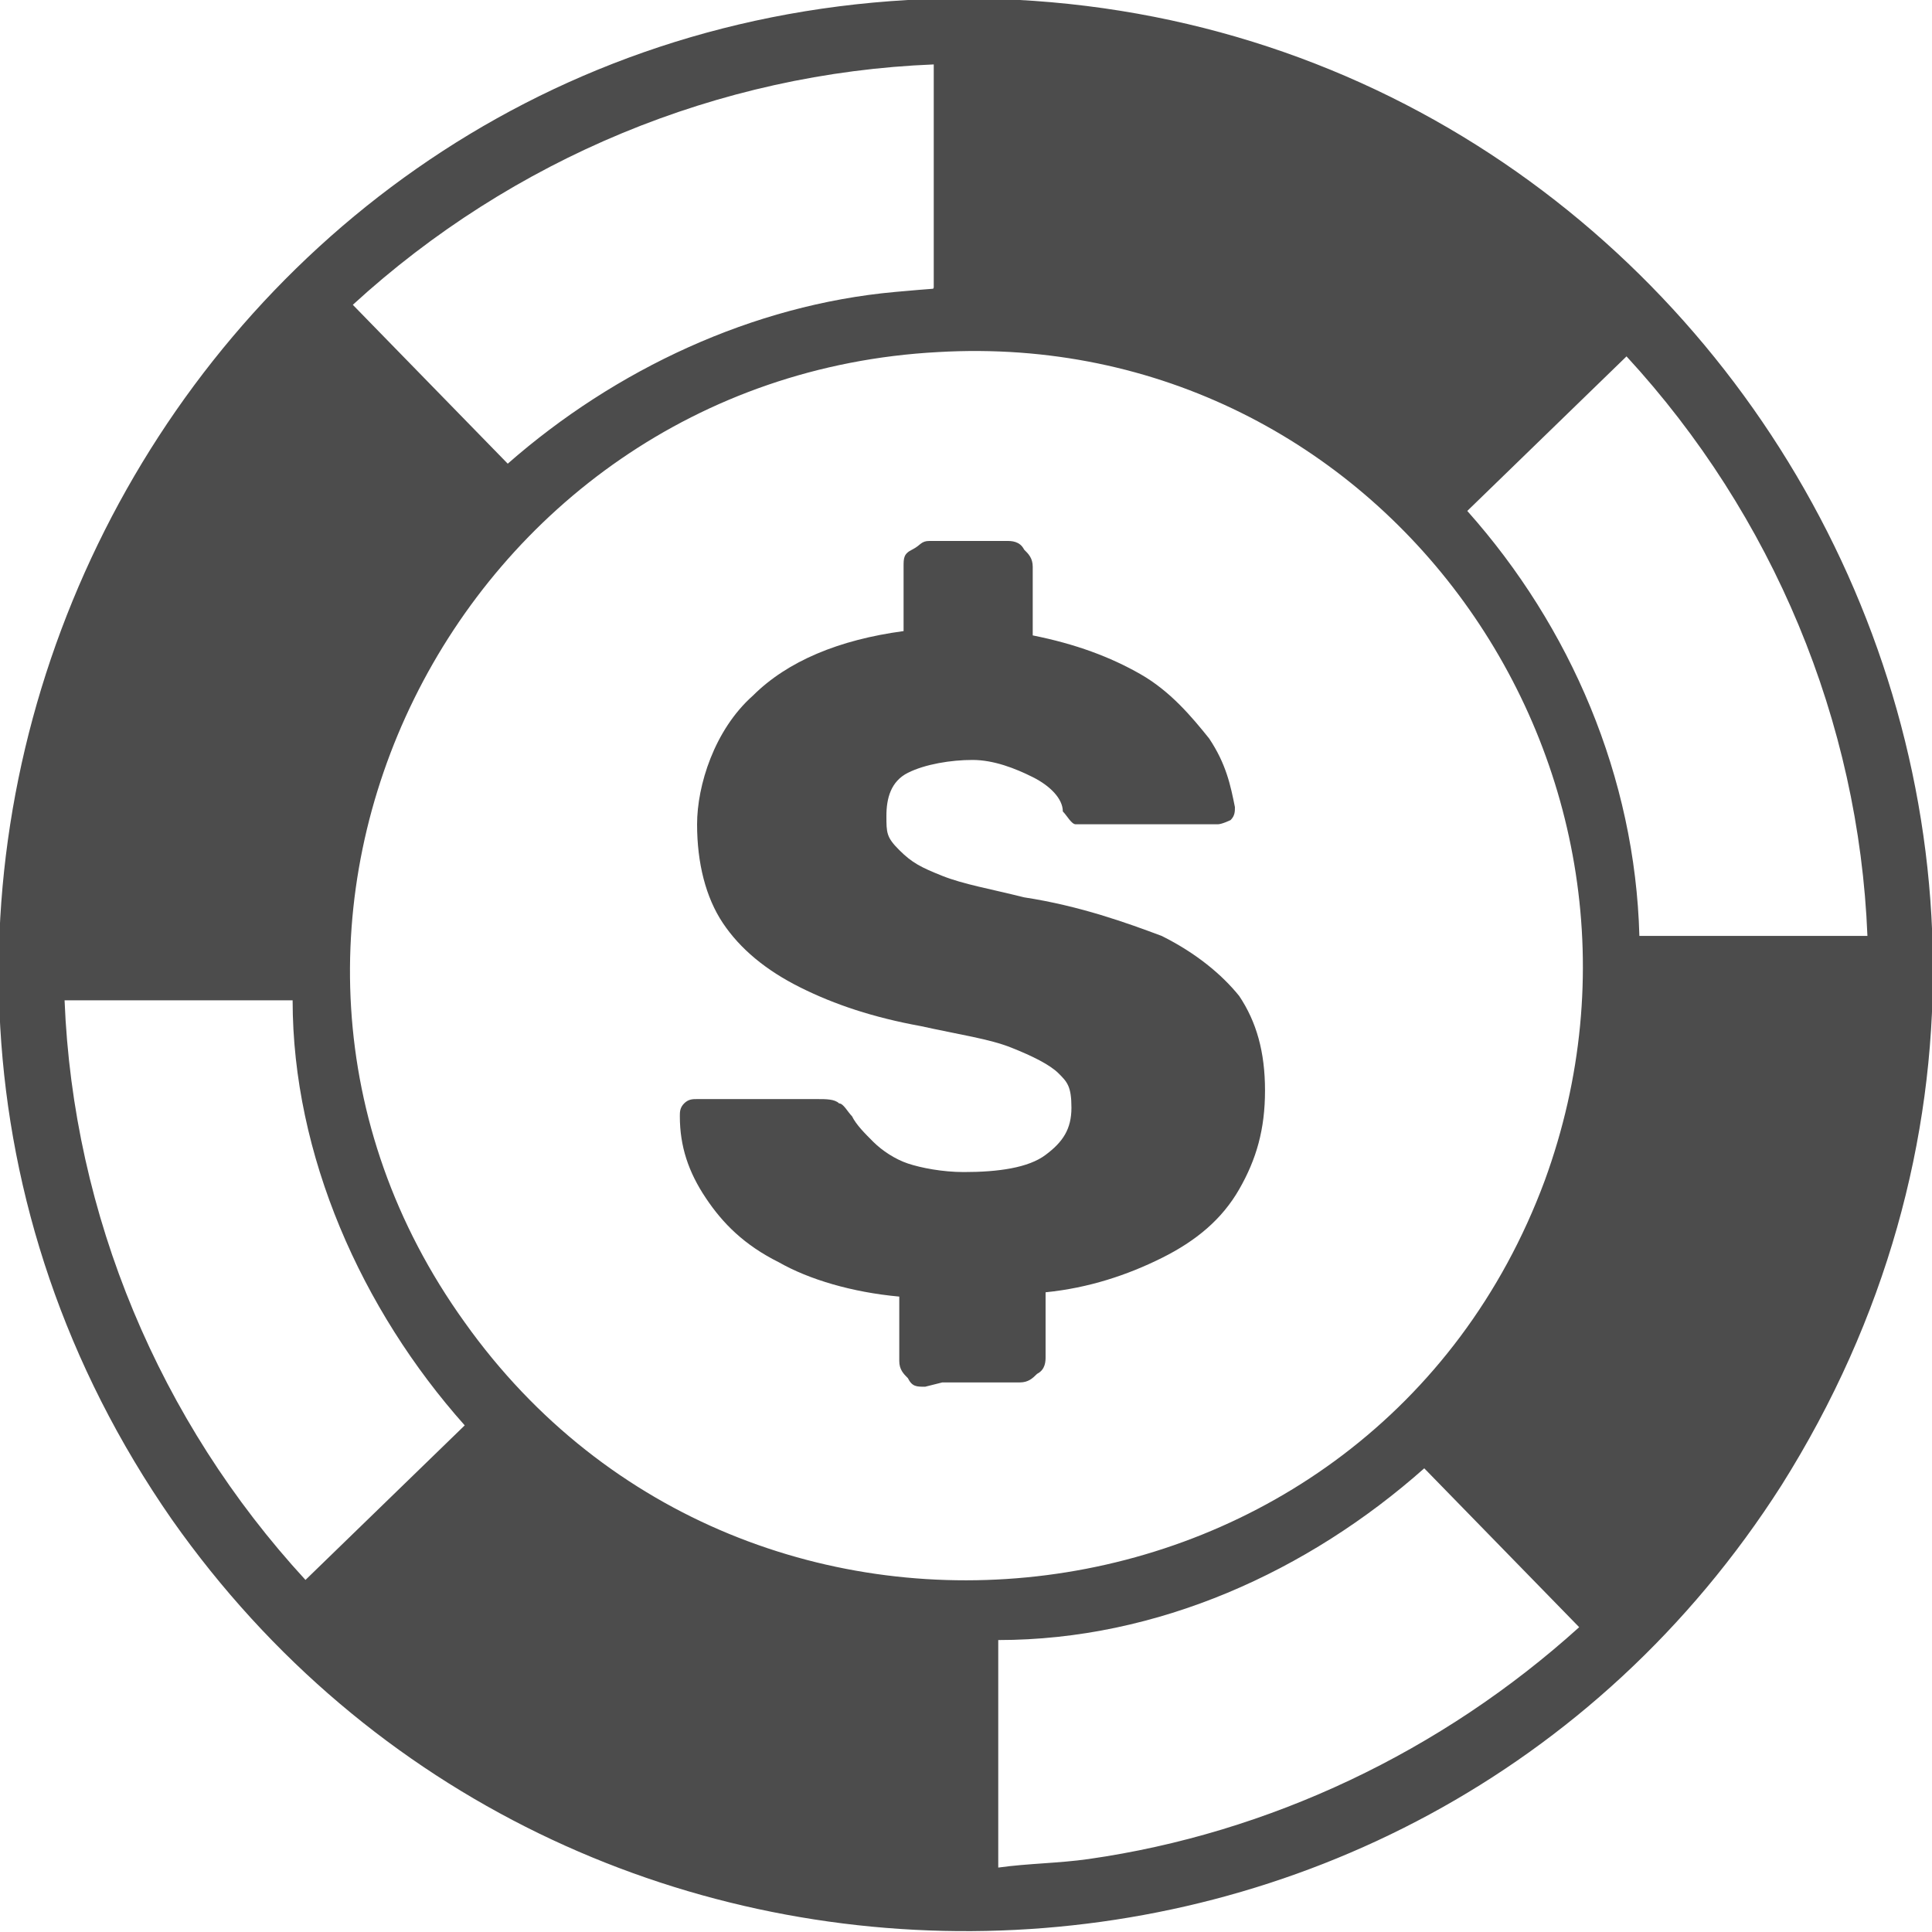 <svg width="26" height="26" viewBox="0 0 26 26" fill="none" xmlns="http://www.w3.org/2000/svg">
<g clip-path="url(#clip0_331_197)">
<path d="M12.218 -6.09457e-06C22.757 -0.578 29.648 10.978 23.973 19.991C18.993 27.791 7.644 28.022 2.316 20.453C-3.474 12.133 2.143 0.578 12.218 -6.09457e-06ZM12.566 0.867C9.67 0.982 6.891 2.138 4.748 4.102L6.833 6.24C8.281 4.969 10.134 4.102 12.044 3.929C13.956 3.756 12.45 3.987 12.566 3.871V0.867ZM12.624 4.738C6.138 5.084 2.432 12.48 6.254 17.796C10.076 23.169 18.472 22.129 20.788 15.889C22.815 10.342 18.588 4.391 12.624 4.738ZM25.131 12.595C25.016 9.707 23.858 6.933 21.889 4.796L19.746 6.876C21.136 8.436 22.005 10.458 22.062 12.595H25.073H25.131ZM3.88 13.462H0.869C0.984 16.351 2.143 19.124 4.111 21.262L6.254 19.182C4.864 17.622 3.938 15.542 3.938 13.462H3.88ZM13.434 25.133C13.84 25.076 14.245 25.076 14.65 25.018C17.082 24.671 19.399 23.573 21.252 21.898L19.167 19.76C17.604 21.147 15.577 22.071 13.434 22.071V25.076V25.133Z" fill="#4C4C4C"/>
<path d="M12.45 18.662C12.334 18.662 12.276 18.662 12.218 18.547C12.16 18.489 12.102 18.431 12.102 18.316V17.449C11.466 17.391 10.886 17.218 10.481 16.987C10.018 16.756 9.728 16.467 9.497 16.12C9.265 15.773 9.149 15.427 9.149 15.022C9.149 14.964 9.149 14.907 9.207 14.849C9.265 14.791 9.323 14.791 9.381 14.791H11.002C11.118 14.791 11.234 14.791 11.292 14.849C11.35 14.849 11.408 14.964 11.466 15.022C11.523 15.138 11.639 15.253 11.755 15.369C11.871 15.484 12.045 15.6 12.218 15.658C12.392 15.716 12.681 15.773 12.971 15.773C13.434 15.773 13.84 15.716 14.071 15.542C14.303 15.369 14.419 15.196 14.419 14.907C14.419 14.618 14.361 14.56 14.245 14.444C14.129 14.329 13.898 14.213 13.608 14.098C13.319 13.982 12.913 13.924 12.392 13.809C11.755 13.693 11.234 13.52 10.771 13.289C10.307 13.058 9.96 12.769 9.728 12.422C9.497 12.076 9.381 11.613 9.381 11.093C9.381 10.573 9.612 9.822 10.134 9.36C10.597 8.898 11.292 8.609 12.16 8.493V7.627C12.16 7.511 12.16 7.453 12.276 7.396C12.392 7.338 12.392 7.28 12.508 7.28H13.55C13.608 7.28 13.724 7.28 13.782 7.396C13.84 7.453 13.898 7.511 13.898 7.627V8.551C14.477 8.667 14.94 8.84 15.345 9.071C15.751 9.302 16.04 9.649 16.272 9.938C16.503 10.284 16.561 10.573 16.619 10.862C16.619 10.92 16.619 10.978 16.561 11.036C16.561 11.036 16.445 11.093 16.387 11.093H14.708C14.592 11.093 14.534 11.093 14.477 11.093C14.419 11.093 14.361 10.978 14.303 10.92C14.303 10.747 14.129 10.573 13.898 10.458C13.666 10.342 13.376 10.227 13.087 10.227C12.797 10.227 12.45 10.284 12.218 10.4C11.987 10.516 11.929 10.747 11.929 10.978C11.929 11.209 11.929 11.267 12.102 11.44C12.276 11.613 12.392 11.671 12.681 11.787C12.971 11.902 13.319 11.96 13.782 12.076C14.534 12.191 15.171 12.422 15.635 12.596C16.098 12.827 16.445 13.116 16.677 13.404C16.909 13.751 17.024 14.156 17.024 14.676C17.024 15.196 16.909 15.6 16.677 16.004C16.445 16.409 16.098 16.698 15.635 16.929C15.171 17.16 14.65 17.333 14.071 17.391V18.258C14.071 18.316 14.071 18.431 13.956 18.489C13.898 18.547 13.84 18.604 13.724 18.604H12.681L12.45 18.662Z" fill="#4C4C4C"/>
</g>
<defs>
<clipPath id="clip0_331_197">
<rect width="26" height="26" fill="white"/>
</clipPath>
</defs>
</svg>
